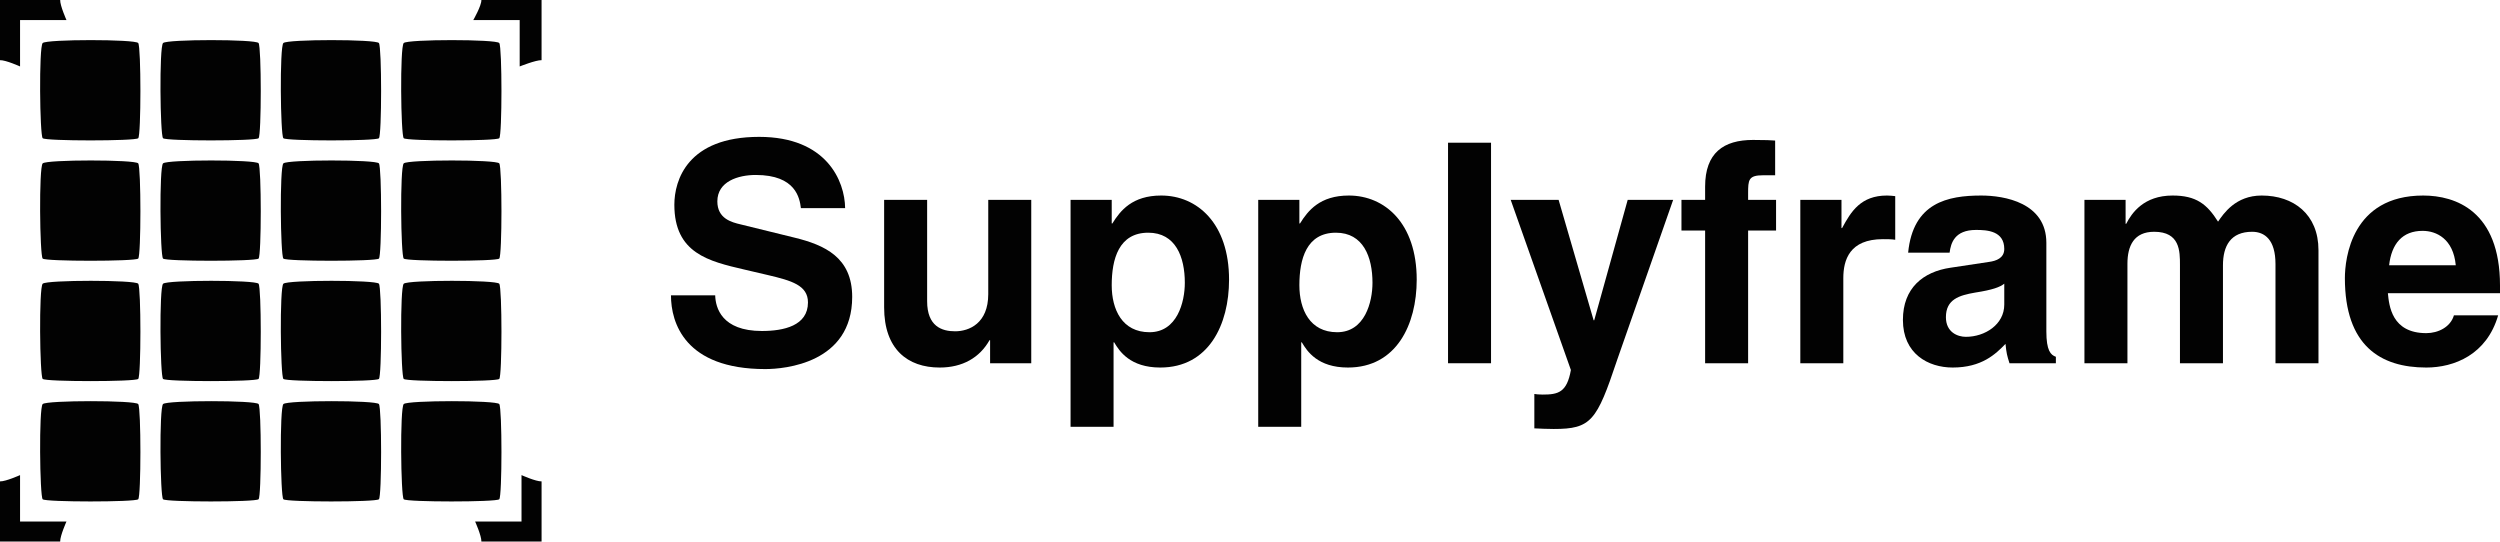 <?xml version="1.0" encoding="UTF-8"?><svg id="Layer_2" xmlns="http://www.w3.org/2000/svg" viewBox="0 0 569.639 123.4"><defs><style>.cls-1{fill:#020202;}</style></defs><g id="Layer_2-2"><g id="Page-1"><path id="Fill-17" class="cls-1" d="M4.57,15.141V4.57h10.577s-1.464-3.264-1.436-4.57H0v13.711c1.312-.039,4.57,1.43,4.57,1.43ZM123.4,13.711c-1.311-.039-4.988,1.43-4.988,1.43V4.57h-10.571s1.883-3.264,1.847-4.57h13.711v13.711ZM4.57,108.256v10.573h10.577s-1.464,3.26-1.436,4.57H0v-13.711c1.312.036,4.57-1.433,4.57-1.433ZM118.83,108.256v10.573h-10.571s1.466,3.26,1.43,4.57h13.711v-13.711c-1.311.036-4.57-1.433-4.57-1.433Z"/><path id="Fill-1-copy-2" class="cls-1" d="M9.727,31.495c-.666-.664-.888-20.804,0-21.69.888-.885,21.1-.885,21.766,0,.666.885.666,21.026,0,21.69-.666.664-21.1.664-21.766,0ZM37.149,31.495c-.666-.664-.888-20.804,0-21.69.888-.885,21.1-.885,21.766,0,.666.885.666,21.026,0,21.69-.666.664-21.1.664-21.766,0ZM64.571,31.495c-.666-.664-.888-20.804,0-21.69.888-.885,21.1-.885,21.766,0,.666.885.666,21.026,0,21.69-.666.664-21.1.664-21.766,0ZM91.993,31.495c-.666-.664-.888-20.804,0-21.69.888-.885,21.1-.885,21.766,0,.666.885.666,21.026,0,21.69-.666.664-21.1.664-21.766,0ZM9.727,58.917c-.666-.664-.888-20.804,0-21.69.888-.885,21.1-.885,21.766,0,.666.885.666,21.026,0,21.69-.666.664-21.1.664-21.766,0ZM37.149,58.917c-.666-.664-.888-20.804,0-21.69.888-.885,21.1-.885,21.766,0,.666.885.666,21.026,0,21.69s-21.1.664-21.766,0ZM64.571,58.917c-.666-.664-.888-20.804,0-21.69.888-.885,21.1-.885,21.766,0,.666.885.666,21.026,0,21.69-.666.664-21.1.664-21.766,0ZM91.993,58.917c-.666-.664-.888-20.804,0-21.69.888-.885,21.1-.885,21.766,0,.666.885.666,21.026,0,21.69-.666.664-21.1.664-21.766,0ZM9.727,86.339c-.666-.664-.888-20.804,0-21.69.888-.885,21.1-.885,21.766,0,.666.885.666,21.026,0,21.69-.666.664-21.1.664-21.766,0ZM37.149,86.339c-.666-.664-.888-20.804,0-21.69.888-.885,21.1-.885,21.766,0,.666.885.666,21.026,0,21.69-.666.664-21.1.664-21.766,0ZM64.571,86.339c-.666-.664-.888-20.804,0-21.69.888-.885,21.1-.885,21.766,0,.666.885.666,21.026,0,21.69-.666.664-21.1.664-21.766,0ZM91.993,86.339c-.666-.664-.888-20.804,0-21.69.888-.885,21.1-.885,21.766,0,.666.885.666,21.026,0,21.69-.666.664-21.1.664-21.766,0ZM9.727,113.761c-.666-.664-.888-20.804,0-21.69.888-.885,21.1-.885,21.766,0,.666.885.666,21.026,0,21.69-.666.664-21.1.664-21.766,0ZM37.149,113.761c-.666-.664-.888-20.804,0-21.69.888-.885,21.1-.885,21.766,0,.666.885.666,21.026,0,21.69-.666.664-21.1.664-21.766,0ZM64.571,113.761c-.666-.664-.888-20.804,0-21.69.888-.885,21.1-.885,21.766,0,.666.885.666,21.026,0,21.69-.666.664-21.1.664-21.766,0ZM91.993,113.761c-.666-.664-.888-20.804,0-21.69.888-.885,21.1-.885,21.766,0,.666.885.666,21.026,0,21.69-.666.664-21.1.664-21.766,0Z"/></g><path class="cls-1" d="M162.963,67.299c.07,2.8,1.469,8.119,10.638,8.119,4.97,0,10.499-1.19,10.499-6.509,0-3.92-3.78-4.969-9.099-6.228l-5.388-1.26c-8.119-1.89-15.958-3.711-15.958-14.769,0-5.597,3.01-15.467,19.317-15.467,15.398,0,19.526,10.079,19.596,16.237h-10.078c-.281-2.238-1.12-7.557-10.289-7.557-3.989,0-8.748,1.468-8.748,6.017,0,3.92,3.22,4.76,5.319,5.249l12.249,3.011c6.858,1.679,13.157,4.479,13.157,13.507,0,15.117-15.396,16.446-19.806,16.446-18.336,0-21.486-10.568-21.486-16.796h10.079Z"/><path class="cls-1" d="M234.976,82.767h-9.378v-5.249h-.139c-2.24,3.99-6.16,6.228-11.338,6.228-7.348,0-12.667-4.198-12.667-13.716v-24.495h9.798v23.094c0,5.739,3.359,6.859,6.368,6.859,3.22,0,7.558-1.819,7.558-8.469v-21.484h9.798v37.232Z"/><path class="cls-1" d="M253.312,50.923h.14c1.82-2.939,4.549-6.37,11.128-6.37,8.188,0,15.467,6.3,15.467,19.176,0,10.218-4.619,20.016-15.677,20.016-6.859,0-9.309-3.709-10.499-5.739h-.14v19.248h-9.798v-51.72h9.378v5.388ZM261.921,75.699c6.299,0,8.048-6.859,8.048-11.269,0-5.878-2.099-11.408-8.329-11.408-6.719,0-8.329,6.019-8.329,11.967,0,5.53,2.38,10.71,8.609,10.71Z"/><path class="cls-1" d="M296.071,50.923h.14c1.82-2.939,4.549-6.37,11.128-6.37,8.188,0,15.467,6.3,15.467,19.176,0,10.218-4.619,20.016-15.677,20.016-6.859,0-9.309-3.709-10.499-5.739h-.14v19.248h-9.798v-51.72h9.378v5.388ZM304.68,75.699c6.299,0,8.048-6.859,8.048-11.269,0-5.878-2.099-11.408-8.329-11.408-6.719,0-8.329,6.019-8.329,11.967,0,5.53,2.38,10.71,8.609,10.71Z"/><path class="cls-1" d="M339.741,82.767h-9.798v-50.25h9.798v50.25Z"/><path class="cls-1" d="M368.435,82.136c-4.618,13.788-5.878,15.609-14.416,15.609-1.33,0-3.01-.07-4.41-.141v-7.838c.42.07,1.05.141,1.889.141,3.57,0,5.529-.492,6.439-5.6l-13.718-38.772h10.918l7.978,27.434h.14l7.628-27.434h10.358l-12.808,36.601Z"/><path class="cls-1" d="M398.318,82.767h-9.798v-30.234h-5.39v-6.998h5.39v-3.011c0-7.699,4.2-10.638,10.918-10.638,2.869,0,4.198.07,5.038.139v7.91h-2.729c-3.36,0-3.43,1.048-3.43,4.129v1.471h6.368v6.998h-6.368v30.234Z"/><path class="cls-1" d="M410.214,45.535h9.378v6.437h.14c2.03-3.779,4.269-7.418,10.218-7.418.63,0,1.26.07,1.889.139v9.94c-.84-.139-1.889-.139-2.8-.139-7.628,0-9.028,4.758-9.028,8.886v19.387h-9.798v-37.232Z"/><path class="cls-1" d="M466.273,75.488c0,4.41.979,5.388,2.169,5.808v1.471h-10.568c-.559-1.749-.699-2.31-.909-4.41-2.24,2.31-5.39,5.388-12.038,5.388-5.6,0-11.338-3.148-11.338-10.846,0-7.279,4.619-10.988,10.848-11.897l8.819-1.331c1.539-.209,3.428-.84,3.428-2.939,0-4.129-3.919-4.34-6.438-4.34-4.899,0-5.739,3.011-6.019,5.18h-9.448c1.119-11.408,9.028-13.018,16.657-13.018,5.248,0,14.837,1.61,14.837,10.779v20.155ZM456.684,64.639c-.979.77-2.589,1.401-6.648,2.03-3.639.631-6.649,1.54-6.649,5.6,0,3.431,2.659,4.479,4.549,4.479,4.34,0,8.748-2.8,8.748-7.348v-4.76Z"/><path class="cls-1" d="M528.28,82.767h-9.798v-22.607c0-5.528-2.45-7.348-5.319-7.348-4.899,0-6.649,3.22-6.649,7.629v22.326h-9.798v-22.396c0-3.15,0-7.56-5.879-7.56-4.619,0-6.089,3.22-6.089,7.279v22.676h-9.798v-37.232h9.378v5.458h.14c1.26-2.45,3.989-6.439,10.568-6.439,5.388,0,7.838,1.96,10.358,5.95,1.26-1.821,3.989-5.95,9.937-5.95,7.279,0,12.948,4.27,12.948,12.459v25.755Z"/><path class="cls-1" d="M569.218,71.848c-2.589,8.958-10.008,11.897-16.376,11.897-10.499,0-18.546-5.038-18.546-20.366,0-4.479,1.539-18.826,17.847-18.826,7.348,0,17.497,3.5,17.497,20.508v1.749h-25.546c.28,2.8.84,9.097,8.748,9.097,2.729,0,5.529-1.399,6.299-4.059h10.078ZM559.561,60.44c-.56-6.019-4.41-7.838-7.558-7.838-4.619,0-7.069,2.939-7.629,7.838h15.188Z"/></g></svg>
